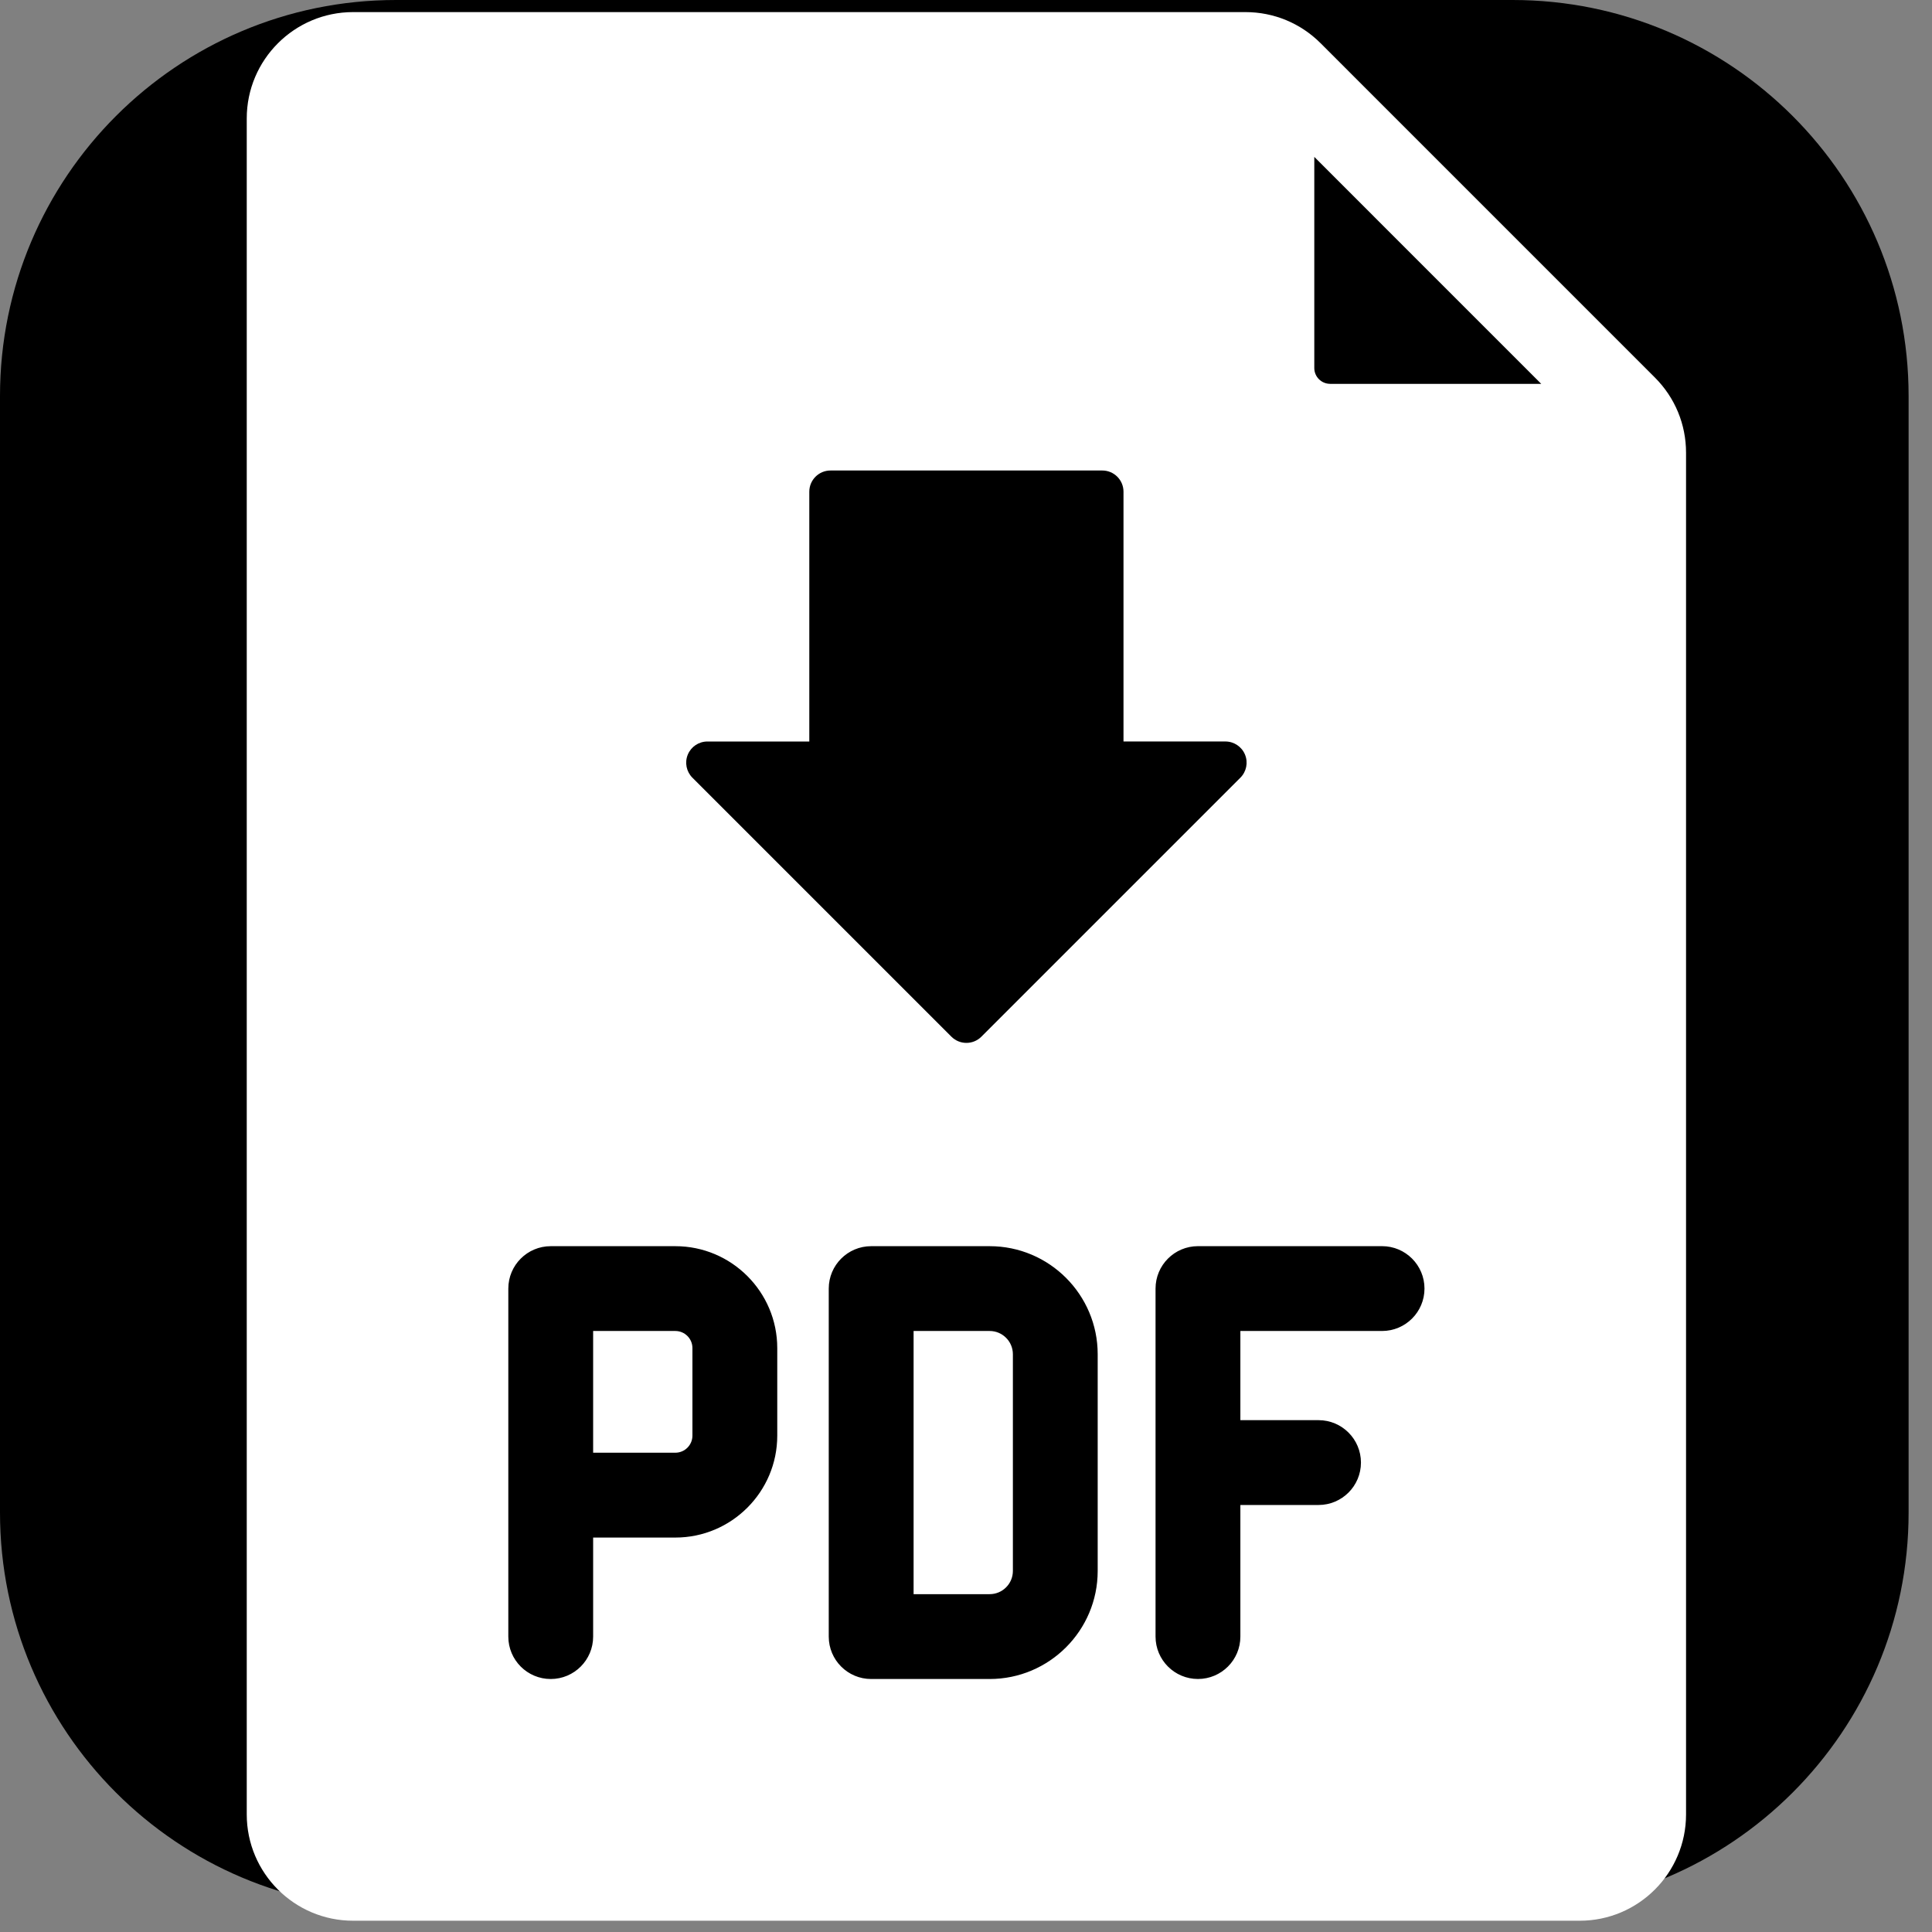 <svg xmlns="http://www.w3.org/2000/svg" xmlns:xlink="http://www.w3.org/1999/xlink" version="1.1" width="256" height="256" viewBox="0 0 256 256" xml:space="preserve">

<rect x="0" y="0" width="256" height="256" fill="#808080" stroke="none"/>

<defs>
</defs>
<g style="stroke: none; stroke-width: 0; stroke-dasharray: none; stroke-linecap: butt; stroke-linejoin: miter; stroke-miterlimit: 10; fill: none; fill-rule: nonzero; opacity: 1;" transform="translate(0 0) scale(2.81 2.81)" >
	<path d="M 71.326 90 H 18.674 C 8.361 90 0 81.639 0 71.326 V 18.674 C 0 8.361 8.361 0 18.674 0 h 52.652 C 81.639 0 90 8.361 90 18.674 v 52.652 C 90 81.639 81.639 90 71.326 90 z" style="stroke: none; stroke-width: 1; stroke-dasharray: none; stroke-linecap: butt; stroke-linejoin: miter; stroke-miterlimit: 10; fill: rgb(0,0,0); fill-rule: nonzero; opacity: 1;" transform=" matrix(1 0 0 1 0 0) " stroke-linecap="round" />
</g>
<g style="stroke: none; stroke-width: 0; stroke-dasharray: none; stroke-linecap: butt; stroke-linejoin: miter; stroke-miterlimit: 10; fill: none; fill-rule: nonzero; opacity: 1;" transform="translate(1.603 1.603) scale(2.81 2.81)" >
	<path d="M 31.275 62.192 h -3.876 v 5.74 h 3.876 c 0.444 0 0.806 -0.361 0.806 -0.806 v -4.129 C 32.081 62.554 31.72 62.192 31.275 62.192 z" style="stroke: none; stroke-width: 1; stroke-dasharray: none; stroke-linecap: butt; stroke-linejoin: miter; stroke-miterlimit: 10; fill: rgb(255,255,255); fill-rule: nonzero; opacity: 1;" transform=" matrix(1 0 0 1 0 0) " stroke-linecap="round" />
	<path d="M 46.097 62.192 h -3.587 v 12.41 h 3.587 c 0.604 0 1.095 -0.491 1.095 -1.095 V 63.286 C 47.191 62.683 46.7 62.192 46.097 62.192 z" style="stroke: none; stroke-width: 1; stroke-dasharray: none; stroke-linecap: butt; stroke-linejoin: miter; stroke-miterlimit: 10; fill: rgb(255,255,255); fill-rule: nonzero; opacity: 1;" transform=" matrix(1 0 0 1 0 0) " stroke-linecap="round" />
	<path d="M 77.467 17.233 L 61.702 1.467 C 60.755 0.521 59.496 0 58.157 0 H 16.078 c -2.764 0 -5.013 2.249 -5.013 5.013 v 79.975 c 0 2.764 2.249 5.013 5.013 5.013 h 57.844 c 2.764 0 5.013 -2.249 5.013 -5.013 v -64.21 C 78.935 19.439 78.413 18.18 77.467 17.233 z M 31.863 35.012 c 0.155 -0.374 0.52 -0.617 0.924 -0.617 h 4.805 V 22.616 c 0 -0.552 0.448 -1 1 -1 h 12.816 c 0.553 0 1 0.448 1 1 v 11.778 h 4.805 c 0.404 0 0.77 0.244 0.924 0.617 c 0.155 0.374 0.069 0.804 -0.217 1.09 L 45.707 48.314 c -0.195 0.195 -0.451 0.293 -0.707 0.293 s -0.512 -0.098 -0.707 -0.293 L 32.08 36.102 C 31.794 35.815 31.708 35.386 31.863 35.012 z M 36.081 67.127 c 0 2.649 -2.156 4.806 -4.806 4.806 h -3.876 v 4.67 c 0 1.104 -0.896 2 -2 2 s -2 -0.896 -2 -2 v -6.67 v -9.74 c 0 -1.104 0.896 -2 2 -2 h 5.876 c 2.65 0 4.806 2.156 4.806 4.806 V 67.127 z M 51.191 73.508 c 0 2.81 -2.285 5.095 -5.095 5.095 h -5.587 c -1.104 0 -2 -0.896 -2 -2 v -16.41 c 0 -1.104 0.896 -2 2 -2 h 5.587 c 2.81 0 5.095 2.285 5.095 5.094 V 73.508 z M 64.601 62.192 h -6.682 v 4.205 h 3.686 c 1.104 0 2 0.896 2 2 s -0.896 2 -2 2 h -3.686 v 6.205 c 0 1.104 -0.896 2 -2 2 s -2 -0.896 -2 -2 v -16.41 c 0 -1.104 0.896 -2 2 -2 h 8.682 c 1.104 0 2 0.896 2 2 S 65.705 62.192 64.601 62.192 z M 62.15 17.529 c -0.411 0 -0.745 -0.334 -0.745 -0.745 V 6.828 l 10.701 10.702 H 62.15 z" style="stroke: none; stroke-width: 1; stroke-dasharray: none; stroke-linecap: butt; stroke-linejoin: miter; stroke-miterlimit: 10; fill: rgb(255,255,255); fill-rule: nonzero; opacity: 1;" transform=" matrix(1 0 0 1 0 0) " stroke-linecap="round" />
</g>
</svg>